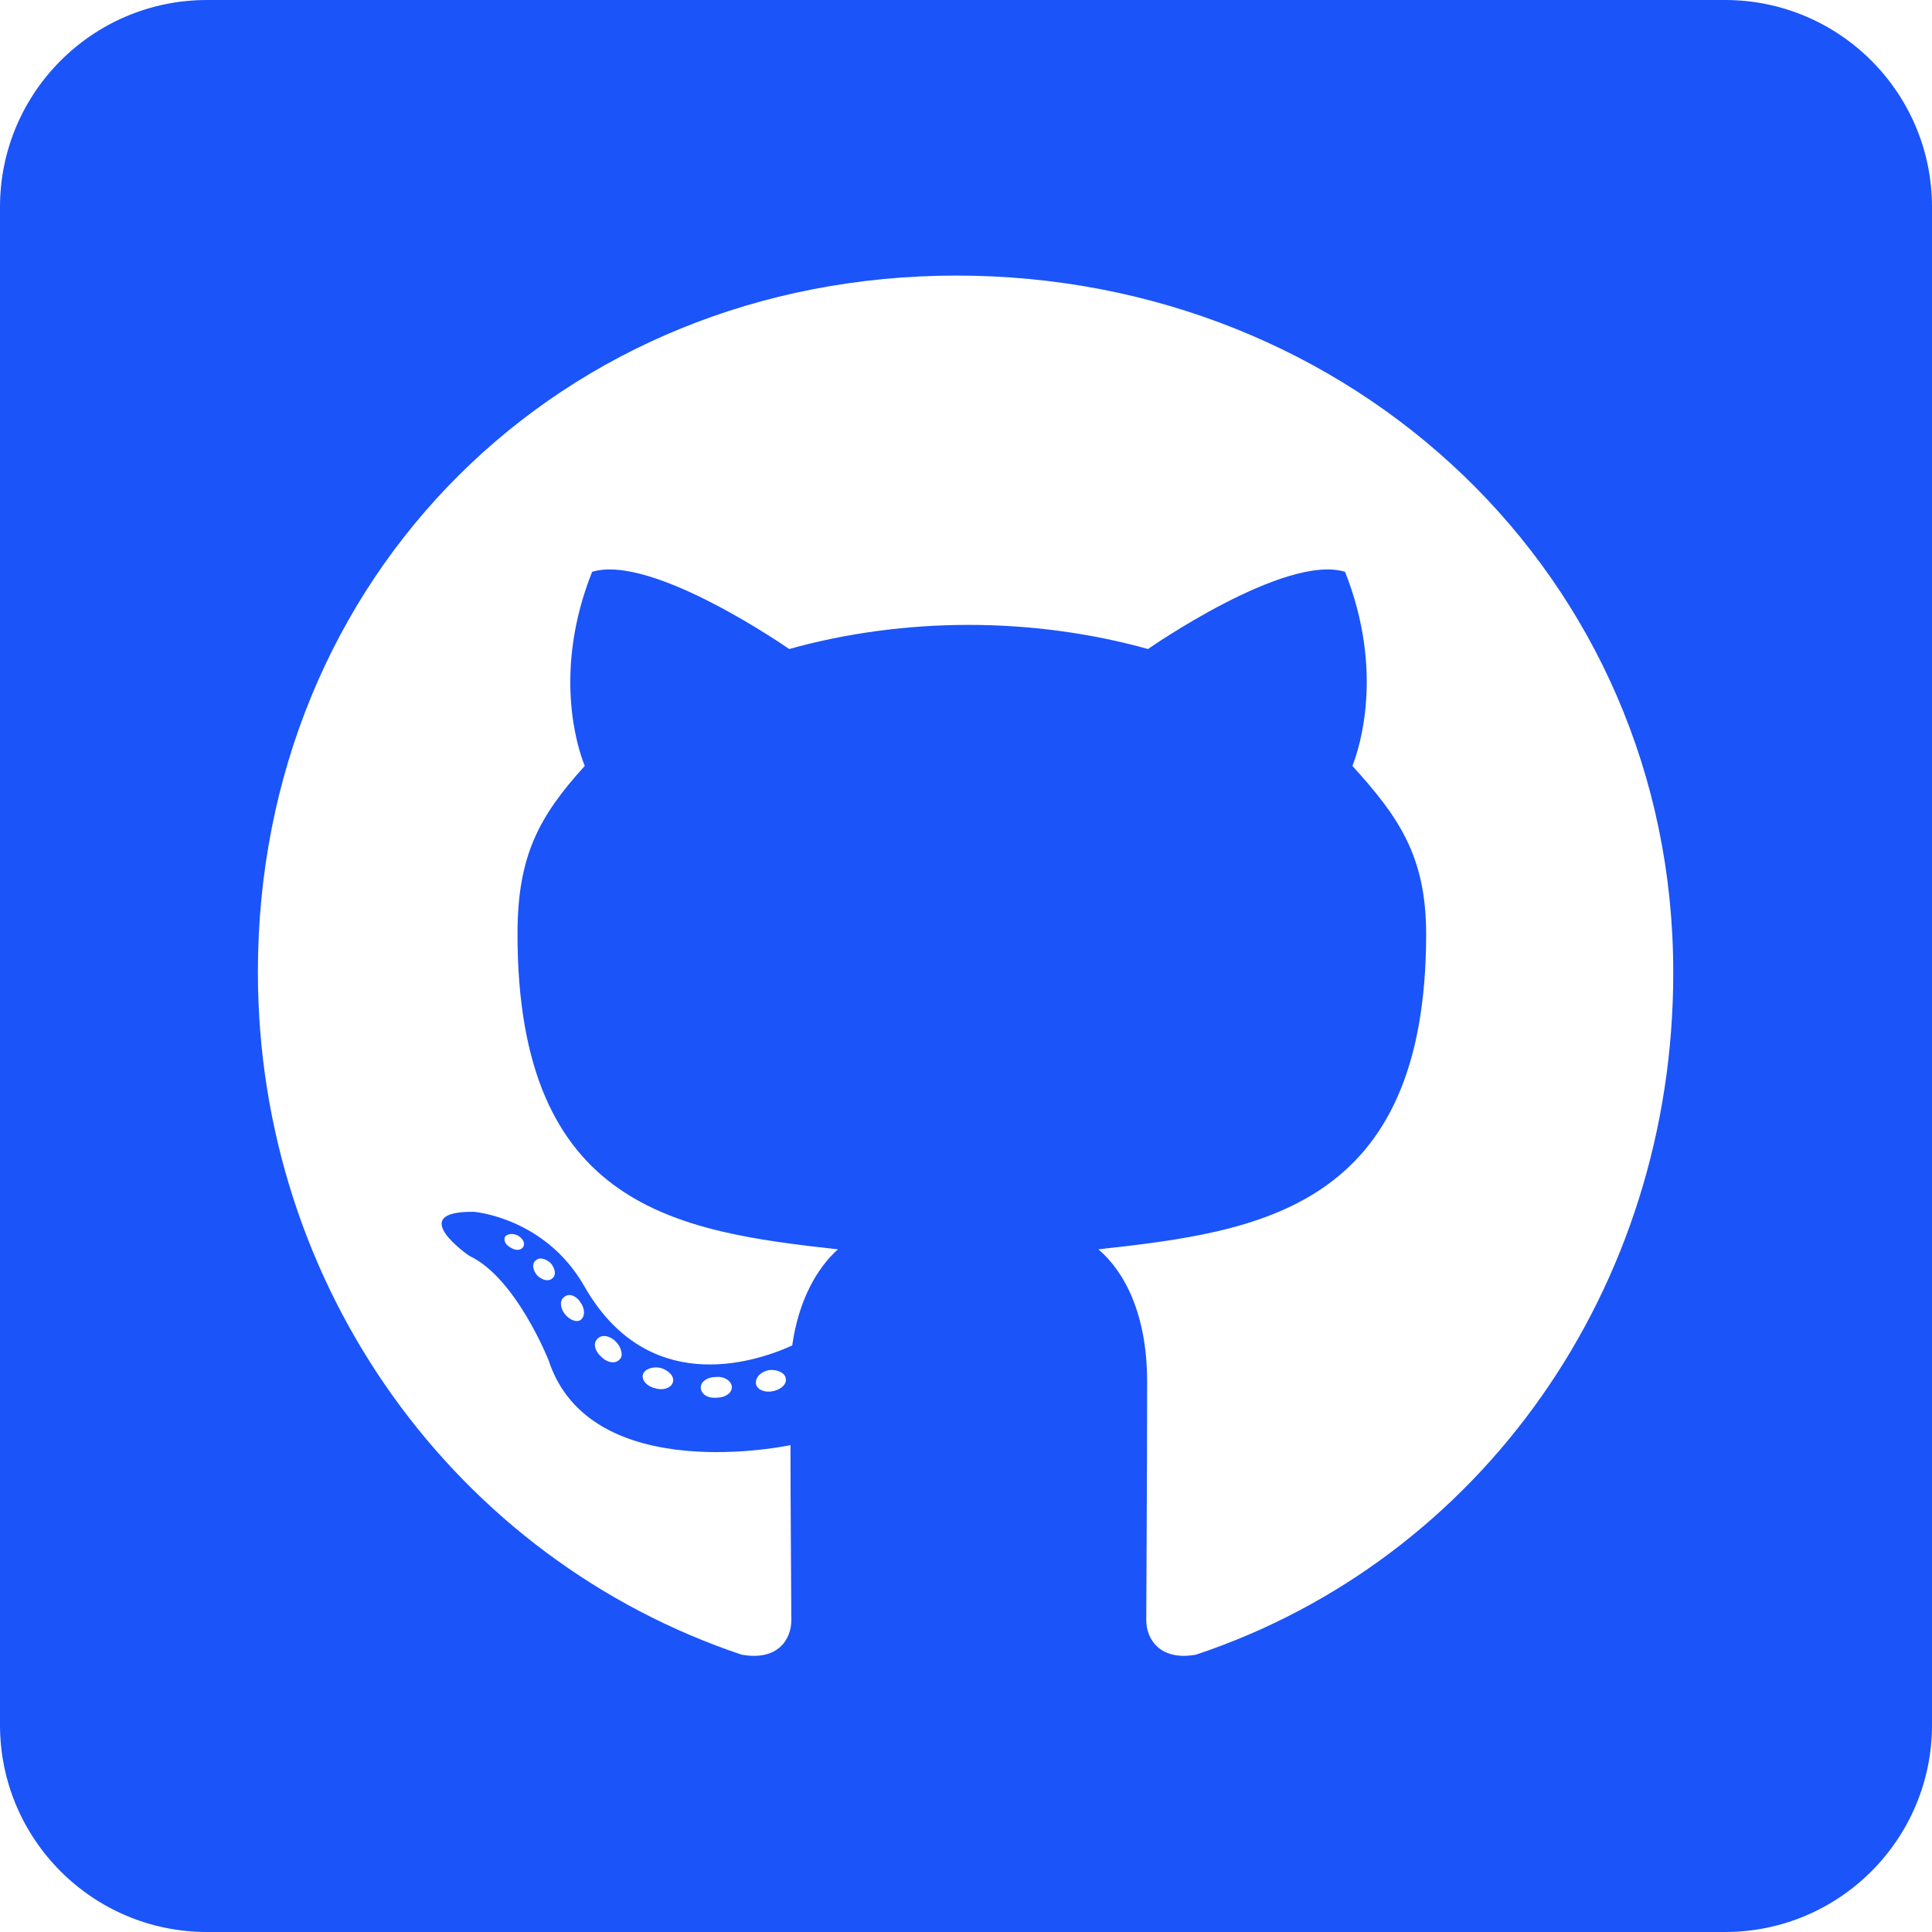 <?xml version="1.0" encoding="UTF-8"?>
<svg width="448px" height="448px" viewBox="0 0 448 448" version="1.1" xmlns="http://www.w3.org/2000/svg" xmlns:xlink="http://www.w3.org/1999/xlink">
    <title>github-square-brands</title>
    <g id="Page-1" stroke="none" stroke-width="1" fill="none" fill-rule="evenodd">
        <g id="github-square-brands" fill="#1B54F8" fill-rule="nonzero">
            <path d="M400,0 L48,0 C21.5,0 0,21.5 0,48 L0,400 C0,426.5 21.5,448 48,448 L400,448 C426.5,448 448,426.5 448,400 L448,48 C448,21.5 426.5,0 400,0 Z M277.3,383.7 C268.9,385.2 265.8,380 265.8,375.7 C265.8,370.3 266,342.7 266,320.4 C266,304.8 260.8,294.9 254.7,289.7 C291.7,285.6 330.7,280.5 330.7,216.6 C330.7,198.4 324.2,189.3 313.6,177.6 C315.3,173.3 321,155.6 311.9,132.6 C298,128.3 266.2,150.5 266.2,150.5 C253,146.8 238.7,144.9 224.6,144.9 C210.5,144.9 196.2,146.8 183,150.5 C183,150.5 151.2,128.3 137.3,132.6 C128.2,155.5 133.8,173.2 135.6,177.6 C125,189.3 120,198.4 120,216.6 C120,280.2 157.3,285.6 194.3,289.7 C189.5,294 185.2,301.4 183.7,312 C174.2,316.3 149.9,323.7 135.4,298.1 C126.3,282.3 109.9,281 109.9,281 C93.7,280.8 108.8,291.2 108.8,291.2 C119.6,296.2 127.2,315.4 127.2,315.4 C136.9,345.1 183.3,335.1 183.3,335.1 C183.3,349 183.5,371.6 183.5,375.7 C183.5,380 180.5,385.2 172,383.7 C106,361.6 59.8,298.8 59.8,225.4 C59.8,133.6 130,63.9 221.8,63.9 C313.6,63.9 388,133.6 388,225.4 C388.1,298.8 343.3,361.7 277.3,383.7 Z M179.2,322.6 C177.3,323 175.5,322.2 175.3,320.9 C175.1,319.4 176.4,318.1 178.3,317.7 C180.2,317.5 182,318.3 182.2,319.6 C182.5,320.9 181.2,322.2 179.2,322.6 Z M169.7,321.7 C169.7,323 168.2,324.1 166.2,324.1 C164,324.3 162.5,323.2 162.5,321.7 C162.5,320.4 164,319.3 166,319.3 C167.9,319.1 169.7,320.2 169.7,321.7 Z M156,320.6 C155.6,321.9 153.6,322.5 151.9,321.9 C150,321.5 148.7,320 149.1,318.7 C149.5,317.4 151.5,316.8 153.2,317.2 C155.2,317.8 156.5,319.3 156,320.6 Z M143.7,315.2 C142.8,316.3 140.9,316.1 139.4,314.6 C137.9,313.3 137.5,311.4 138.5,310.5 C139.4,309.4 141.3,309.6 142.8,311.1 C144.1,312.4 144.6,314.4 143.7,315.2 Z M134.6,306.1 C133.7,306.7 132,306.1 130.9,304.6 C129.8,303.1 129.8,301.4 130.9,300.7 C132,299.8 133.7,300.5 134.6,302 C135.7,303.5 135.7,305.3 134.6,306.1 L134.6,306.1 Z M128.1,296.4 C127.2,297.3 125.7,296.8 124.6,295.8 C123.5,294.5 123.3,293 124.2,292.3 C125.1,291.4 126.6,291.9 127.7,292.9 C128.8,294.2 129,295.7 128.1,296.4 Z M121.4,289 C121,289.9 119.7,290.1 118.6,289.4 C117.3,288.8 116.7,287.7 117.1,286.8 C117.5,286.2 118.6,285.9 119.9,286.4 C121.2,287.1 121.8,288.2 121.4,289 Z" id="Shape"></path>
        </g>
    </g>
</svg>